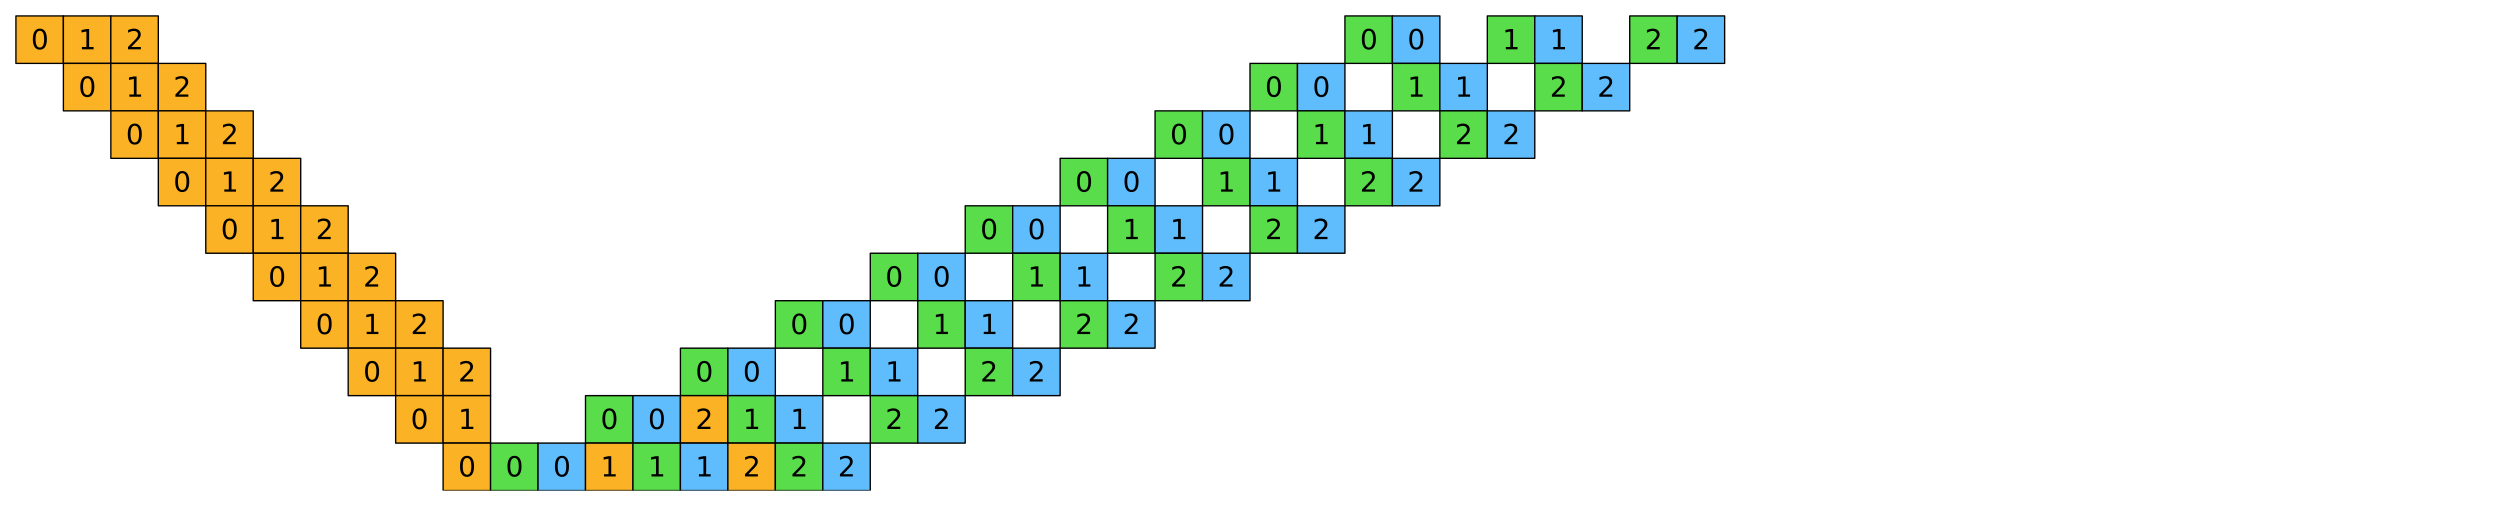 <?xml version="1.0" encoding="utf-8" standalone="no"?>
<!DOCTYPE svg PUBLIC "-//W3C//DTD SVG 1.1//EN"
  "http://www.w3.org/Graphics/SVG/1.1/DTD/svg11.dtd">
<svg xmlns:xlink="http://www.w3.org/1999/xlink" width="1130.4pt" height="229.015pt" viewBox="0 0 1130.4 229.015" xmlns="http://www.w3.org/2000/svg" version="1.1">
 <defs>
  <style type="text/css">*{stroke-linejoin: round; stroke-linecap: butt}</style>
 </defs>
 <g id="figure_1">
  <g id="patch_1">
   <path d="M 0 229.015 
L 1130.4 229.015 
L 1130.4 0 
L 0 0 
z
" style="fill: #ffffff"/>
  </g>
  <g id="axes_1">
   <g id="PatchCollection_1">
    <path d="M 7.2 28.662 
L 28.662 28.662 
L 28.662 7.2 
L 7.2 7.2 
z
" clip-path="url(#pfdcb448c4b)" style="fill: #fcb225; stroke: #000000; stroke-width: 0.615"/>
    <path d="M 28.662 28.662 
L 50.123 28.662 
L 50.123 7.2 
L 28.662 7.2 
z
" clip-path="url(#pfdcb448c4b)" style="fill: #fcb225; stroke: #000000; stroke-width: 0.615"/>
    <path d="M 50.123 28.662 
L 71.585 28.662 
L 71.585 7.2 
L 50.123 7.2 
z
" clip-path="url(#pfdcb448c4b)" style="fill: #fcb225; stroke: #000000; stroke-width: 0.615"/>
    <path d="M 608.123 28.662 
L 629.585 28.662 
L 629.585 7.2 
L 608.123 7.2 
z
" clip-path="url(#pfdcb448c4b)" style="fill: #5add4a; stroke: #000000; stroke-width: 0.615"/>
    <path d="M 629.585 28.662 
L 651.046 28.662 
L 651.046 7.2 
L 629.585 7.2 
z
" clip-path="url(#pfdcb448c4b)" style="fill: #60bdfd; stroke: #000000; stroke-width: 0.615"/>
    <path d="M 672.508 28.662 
L 693.969 28.662 
L 693.969 7.2 
L 672.508 7.2 
z
" clip-path="url(#pfdcb448c4b)" style="fill: #5add4a; stroke: #000000; stroke-width: 0.615"/>
    <path d="M 693.969 28.662 
L 715.431 28.662 
L 715.431 7.2 
L 693.969 7.2 
z
" clip-path="url(#pfdcb448c4b)" style="fill: #60bdfd; stroke: #000000; stroke-width: 0.615"/>
    <path d="M 736.892 28.662 
L 758.354 28.662 
L 758.354 7.2 
L 736.892 7.2 
z
" clip-path="url(#pfdcb448c4b)" style="fill: #5add4a; stroke: #000000; stroke-width: 0.615"/>
    <path d="M 758.354 28.662 
L 779.815 28.662 
L 779.815 7.2 
L 758.354 7.2 
z
" clip-path="url(#pfdcb448c4b)" style="fill: #60bdfd; stroke: #000000; stroke-width: 0.615"/>
    <path d="M 28.662 50.123 
L 50.123 50.123 
L 50.123 28.662 
L 28.662 28.662 
z
" clip-path="url(#pfdcb448c4b)" style="fill: #fcb225; stroke: #000000; stroke-width: 0.615"/>
    <path d="M 50.123 50.123 
L 71.585 50.123 
L 71.585 28.662 
L 50.123 28.662 
z
" clip-path="url(#pfdcb448c4b)" style="fill: #fcb225; stroke: #000000; stroke-width: 0.615"/>
    <path d="M 71.585 50.123 
L 93.046 50.123 
L 93.046 28.662 
L 71.585 28.662 
z
" clip-path="url(#pfdcb448c4b)" style="fill: #fcb225; stroke: #000000; stroke-width: 0.615"/>
    <path d="M 565.2 50.123 
L 586.662 50.123 
L 586.662 28.662 
L 565.2 28.662 
z
" clip-path="url(#pfdcb448c4b)" style="fill: #5add4a; stroke: #000000; stroke-width: 0.615"/>
    <path d="M 586.662 50.123 
L 608.123 50.123 
L 608.123 28.662 
L 586.662 28.662 
z
" clip-path="url(#pfdcb448c4b)" style="fill: #60bdfd; stroke: #000000; stroke-width: 0.615"/>
    <path d="M 629.585 50.123 
L 651.046 50.123 
L 651.046 28.662 
L 629.585 28.662 
z
" clip-path="url(#pfdcb448c4b)" style="fill: #5add4a; stroke: #000000; stroke-width: 0.615"/>
    <path d="M 651.046 50.123 
L 672.508 50.123 
L 672.508 28.662 
L 651.046 28.662 
z
" clip-path="url(#pfdcb448c4b)" style="fill: #60bdfd; stroke: #000000; stroke-width: 0.615"/>
    <path d="M 693.969 50.123 
L 715.431 50.123 
L 715.431 28.662 
L 693.969 28.662 
z
" clip-path="url(#pfdcb448c4b)" style="fill: #5add4a; stroke: #000000; stroke-width: 0.615"/>
    <path d="M 715.431 50.123 
L 736.892 50.123 
L 736.892 28.662 
L 715.431 28.662 
z
" clip-path="url(#pfdcb448c4b)" style="fill: #60bdfd; stroke: #000000; stroke-width: 0.615"/>
    <path d="M 50.123 71.585 
L 71.585 71.585 
L 71.585 50.123 
L 50.123 50.123 
z
" clip-path="url(#pfdcb448c4b)" style="fill: #fcb225; stroke: #000000; stroke-width: 0.615"/>
    <path d="M 71.585 71.585 
L 93.046 71.585 
L 93.046 50.123 
L 71.585 50.123 
z
" clip-path="url(#pfdcb448c4b)" style="fill: #fcb225; stroke: #000000; stroke-width: 0.615"/>
    <path d="M 93.046 71.585 
L 114.508 71.585 
L 114.508 50.123 
L 93.046 50.123 
z
" clip-path="url(#pfdcb448c4b)" style="fill: #fcb225; stroke: #000000; stroke-width: 0.615"/>
    <path d="M 522.277 71.585 
L 543.738 71.585 
L 543.738 50.123 
L 522.277 50.123 
z
" clip-path="url(#pfdcb448c4b)" style="fill: #5add4a; stroke: #000000; stroke-width: 0.615"/>
    <path d="M 543.738 71.585 
L 565.2 71.585 
L 565.2 50.123 
L 543.738 50.123 
z
" clip-path="url(#pfdcb448c4b)" style="fill: #60bdfd; stroke: #000000; stroke-width: 0.615"/>
    <path d="M 586.662 71.585 
L 608.123 71.585 
L 608.123 50.123 
L 586.662 50.123 
z
" clip-path="url(#pfdcb448c4b)" style="fill: #5add4a; stroke: #000000; stroke-width: 0.615"/>
    <path d="M 608.123 71.585 
L 629.585 71.585 
L 629.585 50.123 
L 608.123 50.123 
z
" clip-path="url(#pfdcb448c4b)" style="fill: #60bdfd; stroke: #000000; stroke-width: 0.615"/>
    <path d="M 651.046 71.585 
L 672.508 71.585 
L 672.508 50.123 
L 651.046 50.123 
z
" clip-path="url(#pfdcb448c4b)" style="fill: #5add4a; stroke: #000000; stroke-width: 0.615"/>
    <path d="M 672.508 71.585 
L 693.969 71.585 
L 693.969 50.123 
L 672.508 50.123 
z
" clip-path="url(#pfdcb448c4b)" style="fill: #60bdfd; stroke: #000000; stroke-width: 0.615"/>
    <path d="M 71.585 93.046 
L 93.046 93.046 
L 93.046 71.585 
L 71.585 71.585 
z
" clip-path="url(#pfdcb448c4b)" style="fill: #fcb225; stroke: #000000; stroke-width: 0.615"/>
    <path d="M 93.046 93.046 
L 114.508 93.046 
L 114.508 71.585 
L 93.046 71.585 
z
" clip-path="url(#pfdcb448c4b)" style="fill: #fcb225; stroke: #000000; stroke-width: 0.615"/>
    <path d="M 114.508 93.046 
L 135.969 93.046 
L 135.969 71.585 
L 114.508 71.585 
z
" clip-path="url(#pfdcb448c4b)" style="fill: #fcb225; stroke: #000000; stroke-width: 0.615"/>
    <path d="M 479.354 93.046 
L 500.815 93.046 
L 500.815 71.585 
L 479.354 71.585 
z
" clip-path="url(#pfdcb448c4b)" style="fill: #5add4a; stroke: #000000; stroke-width: 0.615"/>
    <path d="M 500.815 93.046 
L 522.277 93.046 
L 522.277 71.585 
L 500.815 71.585 
z
" clip-path="url(#pfdcb448c4b)" style="fill: #60bdfd; stroke: #000000; stroke-width: 0.615"/>
    <path d="M 543.738 93.046 
L 565.2 93.046 
L 565.2 71.585 
L 543.738 71.585 
z
" clip-path="url(#pfdcb448c4b)" style="fill: #5add4a; stroke: #000000; stroke-width: 0.615"/>
    <path d="M 565.2 93.046 
L 586.662 93.046 
L 586.662 71.585 
L 565.2 71.585 
z
" clip-path="url(#pfdcb448c4b)" style="fill: #60bdfd; stroke: #000000; stroke-width: 0.615"/>
    <path d="M 608.123 93.046 
L 629.585 93.046 
L 629.585 71.585 
L 608.123 71.585 
z
" clip-path="url(#pfdcb448c4b)" style="fill: #5add4a; stroke: #000000; stroke-width: 0.615"/>
    <path d="M 629.585 93.046 
L 651.046 93.046 
L 651.046 71.585 
L 629.585 71.585 
z
" clip-path="url(#pfdcb448c4b)" style="fill: #60bdfd; stroke: #000000; stroke-width: 0.615"/>
    <path d="M 93.046 114.508 
L 114.508 114.508 
L 114.508 93.046 
L 93.046 93.046 
z
" clip-path="url(#pfdcb448c4b)" style="fill: #fcb225; stroke: #000000; stroke-width: 0.615"/>
    <path d="M 114.508 114.508 
L 135.969 114.508 
L 135.969 93.046 
L 114.508 93.046 
z
" clip-path="url(#pfdcb448c4b)" style="fill: #fcb225; stroke: #000000; stroke-width: 0.615"/>
    <path d="M 135.969 114.508 
L 157.431 114.508 
L 157.431 93.046 
L 135.969 93.046 
z
" clip-path="url(#pfdcb448c4b)" style="fill: #fcb225; stroke: #000000; stroke-width: 0.615"/>
    <path d="M 436.431 114.508 
L 457.892 114.508 
L 457.892 93.046 
L 436.431 93.046 
z
" clip-path="url(#pfdcb448c4b)" style="fill: #5add4a; stroke: #000000; stroke-width: 0.615"/>
    <path d="M 457.892 114.508 
L 479.354 114.508 
L 479.354 93.046 
L 457.892 93.046 
z
" clip-path="url(#pfdcb448c4b)" style="fill: #60bdfd; stroke: #000000; stroke-width: 0.615"/>
    <path d="M 500.815 114.508 
L 522.277 114.508 
L 522.277 93.046 
L 500.815 93.046 
z
" clip-path="url(#pfdcb448c4b)" style="fill: #5add4a; stroke: #000000; stroke-width: 0.615"/>
    <path d="M 522.277 114.508 
L 543.738 114.508 
L 543.738 93.046 
L 522.277 93.046 
z
" clip-path="url(#pfdcb448c4b)" style="fill: #60bdfd; stroke: #000000; stroke-width: 0.615"/>
    <path d="M 565.2 114.508 
L 586.662 114.508 
L 586.662 93.046 
L 565.2 93.046 
z
" clip-path="url(#pfdcb448c4b)" style="fill: #5add4a; stroke: #000000; stroke-width: 0.615"/>
    <path d="M 586.662 114.508 
L 608.123 114.508 
L 608.123 93.046 
L 586.662 93.046 
z
" clip-path="url(#pfdcb448c4b)" style="fill: #60bdfd; stroke: #000000; stroke-width: 0.615"/>
    <path d="M 114.508 135.969 
L 135.969 135.969 
L 135.969 114.508 
L 114.508 114.508 
z
" clip-path="url(#pfdcb448c4b)" style="fill: #fcb225; stroke: #000000; stroke-width: 0.615"/>
    <path d="M 135.969 135.969 
L 157.431 135.969 
L 157.431 114.508 
L 135.969 114.508 
z
" clip-path="url(#pfdcb448c4b)" style="fill: #fcb225; stroke: #000000; stroke-width: 0.615"/>
    <path d="M 157.431 135.969 
L 178.892 135.969 
L 178.892 114.508 
L 157.431 114.508 
z
" clip-path="url(#pfdcb448c4b)" style="fill: #fcb225; stroke: #000000; stroke-width: 0.615"/>
    <path d="M 393.508 135.969 
L 414.969 135.969 
L 414.969 114.508 
L 393.508 114.508 
z
" clip-path="url(#pfdcb448c4b)" style="fill: #5add4a; stroke: #000000; stroke-width: 0.615"/>
    <path d="M 414.969 135.969 
L 436.431 135.969 
L 436.431 114.508 
L 414.969 114.508 
z
" clip-path="url(#pfdcb448c4b)" style="fill: #60bdfd; stroke: #000000; stroke-width: 0.615"/>
    <path d="M 457.892 135.969 
L 479.354 135.969 
L 479.354 114.508 
L 457.892 114.508 
z
" clip-path="url(#pfdcb448c4b)" style="fill: #5add4a; stroke: #000000; stroke-width: 0.615"/>
    <path d="M 479.354 135.969 
L 500.815 135.969 
L 500.815 114.508 
L 479.354 114.508 
z
" clip-path="url(#pfdcb448c4b)" style="fill: #60bdfd; stroke: #000000; stroke-width: 0.615"/>
    <path d="M 522.277 135.969 
L 543.738 135.969 
L 543.738 114.508 
L 522.277 114.508 
z
" clip-path="url(#pfdcb448c4b)" style="fill: #5add4a; stroke: #000000; stroke-width: 0.615"/>
    <path d="M 543.738 135.969 
L 565.2 135.969 
L 565.2 114.508 
L 543.738 114.508 
z
" clip-path="url(#pfdcb448c4b)" style="fill: #60bdfd; stroke: #000000; stroke-width: 0.615"/>
    <path d="M 135.969 157.431 
L 157.431 157.431 
L 157.431 135.969 
L 135.969 135.969 
z
" clip-path="url(#pfdcb448c4b)" style="fill: #fcb225; stroke: #000000; stroke-width: 0.615"/>
    <path d="M 157.431 157.431 
L 178.892 157.431 
L 178.892 135.969 
L 157.431 135.969 
z
" clip-path="url(#pfdcb448c4b)" style="fill: #fcb225; stroke: #000000; stroke-width: 0.615"/>
    <path d="M 178.892 157.431 
L 200.354 157.431 
L 200.354 135.969 
L 178.892 135.969 
z
" clip-path="url(#pfdcb448c4b)" style="fill: #fcb225; stroke: #000000; stroke-width: 0.615"/>
    <path d="M 350.585 157.431 
L 372.046 157.431 
L 372.046 135.969 
L 350.585 135.969 
z
" clip-path="url(#pfdcb448c4b)" style="fill: #5add4a; stroke: #000000; stroke-width: 0.615"/>
    <path d="M 372.046 157.431 
L 393.508 157.431 
L 393.508 135.969 
L 372.046 135.969 
z
" clip-path="url(#pfdcb448c4b)" style="fill: #60bdfd; stroke: #000000; stroke-width: 0.615"/>
    <path d="M 414.969 157.431 
L 436.431 157.431 
L 436.431 135.969 
L 414.969 135.969 
z
" clip-path="url(#pfdcb448c4b)" style="fill: #5add4a; stroke: #000000; stroke-width: 0.615"/>
    <path d="M 436.431 157.431 
L 457.892 157.431 
L 457.892 135.969 
L 436.431 135.969 
z
" clip-path="url(#pfdcb448c4b)" style="fill: #60bdfd; stroke: #000000; stroke-width: 0.615"/>
    <path d="M 479.354 157.431 
L 500.815 157.431 
L 500.815 135.969 
L 479.354 135.969 
z
" clip-path="url(#pfdcb448c4b)" style="fill: #5add4a; stroke: #000000; stroke-width: 0.615"/>
    <path d="M 500.815 157.431 
L 522.277 157.431 
L 522.277 135.969 
L 500.815 135.969 
z
" clip-path="url(#pfdcb448c4b)" style="fill: #60bdfd; stroke: #000000; stroke-width: 0.615"/>
    <path d="M 157.431 178.892 
L 178.892 178.892 
L 178.892 157.431 
L 157.431 157.431 
z
" clip-path="url(#pfdcb448c4b)" style="fill: #fcb225; stroke: #000000; stroke-width: 0.615"/>
    <path d="M 178.892 178.892 
L 200.354 178.892 
L 200.354 157.431 
L 178.892 157.431 
z
" clip-path="url(#pfdcb448c4b)" style="fill: #fcb225; stroke: #000000; stroke-width: 0.615"/>
    <path d="M 200.354 178.892 
L 221.815 178.892 
L 221.815 157.431 
L 200.354 157.431 
z
" clip-path="url(#pfdcb448c4b)" style="fill: #fcb225; stroke: #000000; stroke-width: 0.615"/>
    <path d="M 307.662 178.892 
L 329.123 178.892 
L 329.123 157.431 
L 307.662 157.431 
z
" clip-path="url(#pfdcb448c4b)" style="fill: #5add4a; stroke: #000000; stroke-width: 0.615"/>
    <path d="M 329.123 178.892 
L 350.585 178.892 
L 350.585 157.431 
L 329.123 157.431 
z
" clip-path="url(#pfdcb448c4b)" style="fill: #60bdfd; stroke: #000000; stroke-width: 0.615"/>
    <path d="M 372.046 178.892 
L 393.508 178.892 
L 393.508 157.431 
L 372.046 157.431 
z
" clip-path="url(#pfdcb448c4b)" style="fill: #5add4a; stroke: #000000; stroke-width: 0.615"/>
    <path d="M 393.508 178.892 
L 414.969 178.892 
L 414.969 157.431 
L 393.508 157.431 
z
" clip-path="url(#pfdcb448c4b)" style="fill: #60bdfd; stroke: #000000; stroke-width: 0.615"/>
    <path d="M 436.431 178.892 
L 457.892 178.892 
L 457.892 157.431 
L 436.431 157.431 
z
" clip-path="url(#pfdcb448c4b)" style="fill: #5add4a; stroke: #000000; stroke-width: 0.615"/>
    <path d="M 457.892 178.892 
L 479.354 178.892 
L 479.354 157.431 
L 457.892 157.431 
z
" clip-path="url(#pfdcb448c4b)" style="fill: #60bdfd; stroke: #000000; stroke-width: 0.615"/>
    <path d="M 178.892 200.354 
L 200.354 200.354 
L 200.354 178.892 
L 178.892 178.892 
z
" clip-path="url(#pfdcb448c4b)" style="fill: #fcb225; stroke: #000000; stroke-width: 0.615"/>
    <path d="M 200.354 200.354 
L 221.815 200.354 
L 221.815 178.892 
L 200.354 178.892 
z
" clip-path="url(#pfdcb448c4b)" style="fill: #fcb225; stroke: #000000; stroke-width: 0.615"/>
    <path d="M 264.738 200.354 
L 286.2 200.354 
L 286.2 178.892 
L 264.738 178.892 
z
" clip-path="url(#pfdcb448c4b)" style="fill: #5add4a; stroke: #000000; stroke-width: 0.615"/>
    <path d="M 286.2 200.354 
L 307.662 200.354 
L 307.662 178.892 
L 286.2 178.892 
z
" clip-path="url(#pfdcb448c4b)" style="fill: #60bdfd; stroke: #000000; stroke-width: 0.615"/>
    <path d="M 307.662 200.354 
L 329.123 200.354 
L 329.123 178.892 
L 307.662 178.892 
z
" clip-path="url(#pfdcb448c4b)" style="fill: #fcb225; stroke: #000000; stroke-width: 0.615"/>
    <path d="M 329.123 200.354 
L 350.585 200.354 
L 350.585 178.892 
L 329.123 178.892 
z
" clip-path="url(#pfdcb448c4b)" style="fill: #5add4a; stroke: #000000; stroke-width: 0.615"/>
    <path d="M 350.585 200.354 
L 372.046 200.354 
L 372.046 178.892 
L 350.585 178.892 
z
" clip-path="url(#pfdcb448c4b)" style="fill: #60bdfd; stroke: #000000; stroke-width: 0.615"/>
    <path d="M 393.508 200.354 
L 414.969 200.354 
L 414.969 178.892 
L 393.508 178.892 
z
" clip-path="url(#pfdcb448c4b)" style="fill: #5add4a; stroke: #000000; stroke-width: 0.615"/>
    <path d="M 414.969 200.354 
L 436.431 200.354 
L 436.431 178.892 
L 414.969 178.892 
z
" clip-path="url(#pfdcb448c4b)" style="fill: #60bdfd; stroke: #000000; stroke-width: 0.615"/>
    <path d="M 200.354 221.815 
L 221.815 221.815 
L 221.815 200.354 
L 200.354 200.354 
z
" clip-path="url(#pfdcb448c4b)" style="fill: #fcb225; stroke: #000000; stroke-width: 0.615"/>
    <path d="M 221.815 221.815 
L 243.277 221.815 
L 243.277 200.354 
L 221.815 200.354 
z
" clip-path="url(#pfdcb448c4b)" style="fill: #5add4a; stroke: #000000; stroke-width: 0.615"/>
    <path d="M 243.277 221.815 
L 264.738 221.815 
L 264.738 200.354 
L 243.277 200.354 
z
" clip-path="url(#pfdcb448c4b)" style="fill: #60bdfd; stroke: #000000; stroke-width: 0.615"/>
    <path d="M 264.738 221.815 
L 286.2 221.815 
L 286.2 200.354 
L 264.738 200.354 
z
" clip-path="url(#pfdcb448c4b)" style="fill: #fcb225; stroke: #000000; stroke-width: 0.615"/>
    <path d="M 286.2 221.815 
L 307.662 221.815 
L 307.662 200.354 
L 286.2 200.354 
z
" clip-path="url(#pfdcb448c4b)" style="fill: #5add4a; stroke: #000000; stroke-width: 0.615"/>
    <path d="M 307.662 221.815 
L 329.123 221.815 
L 329.123 200.354 
L 307.662 200.354 
z
" clip-path="url(#pfdcb448c4b)" style="fill: #60bdfd; stroke: #000000; stroke-width: 0.615"/>
    <path d="M 329.123 221.815 
L 350.585 221.815 
L 350.585 200.354 
L 329.123 200.354 
z
" clip-path="url(#pfdcb448c4b)" style="fill: #fcb225; stroke: #000000; stroke-width: 0.615"/>
    <path d="M 350.585 221.815 
L 372.046 221.815 
L 372.046 200.354 
L 350.585 200.354 
z
" clip-path="url(#pfdcb448c4b)" style="fill: #5add4a; stroke: #000000; stroke-width: 0.615"/>
    <path d="M 372.046 221.815 
L 393.508 221.815 
L 393.508 200.354 
L 372.046 200.354 
z
" clip-path="url(#pfdcb448c4b)" style="fill: #60bdfd; stroke: #000000; stroke-width: 0.615"/>
   </g>
   <g id="text_1">
    <!-- 0 -->
    <g transform="translate(14.015 22.293) scale(0.123 -0.123)">
     <defs>
      <path id="DejaVuSans-30" d="M 2034 4250 
Q 1547 4250 1301 3770 
Q 1056 3291 1056 2328 
Q 1056 1369 1301 889 
Q 1547 409 2034 409 
Q 2525 409 2770 889 
Q 3016 1369 3016 2328 
Q 3016 3291 2770 3770 
Q 2525 4250 2034 4250 
z
M 2034 4750 
Q 2819 4750 3233 4129 
Q 3647 3509 3647 2328 
Q 3647 1150 3233 529 
Q 2819 -91 2034 -91 
Q 1250 -91 836 529 
Q 422 1150 422 2328 
Q 422 3509 836 4129 
Q 1250 4750 2034 4750 
z
" transform="scale(0.016)"/>
     </defs>
     <use xlink:href="#DejaVuSans-30"/>
    </g>
   </g>
   <g id="text_2">
    <!-- 1 -->
    <g transform="translate(35.477 22.293) scale(0.123 -0.123)">
     <defs>
      <path id="DejaVuSans-31" d="M 794 531 
L 1825 531 
L 1825 4091 
L 703 3866 
L 703 4441 
L 1819 4666 
L 2450 4666 
L 2450 531 
L 3481 531 
L 3481 0 
L 794 0 
L 794 531 
z
" transform="scale(0.016)"/>
     </defs>
     <use xlink:href="#DejaVuSans-31"/>
    </g>
   </g>
   <g id="text_3">
    <!-- 2 -->
    <g transform="translate(56.938 22.293) scale(0.123 -0.123)">
     <defs>
      <path id="DejaVuSans-32" d="M 1228 531 
L 3431 531 
L 3431 0 
L 469 0 
L 469 531 
Q 828 903 1448 1529 
Q 2069 2156 2228 2338 
Q 2531 2678 2651 2914 
Q 2772 3150 2772 3378 
Q 2772 3750 2511 3984 
Q 2250 4219 1831 4219 
Q 1534 4219 1204 4116 
Q 875 4013 500 3803 
L 500 4441 
Q 881 4594 1212 4672 
Q 1544 4750 1819 4750 
Q 2544 4750 2975 4387 
Q 3406 4025 3406 3419 
Q 3406 3131 3298 2873 
Q 3191 2616 2906 2266 
Q 2828 2175 2409 1742 
Q 1991 1309 1228 531 
z
" transform="scale(0.016)"/>
     </defs>
     <use xlink:href="#DejaVuSans-32"/>
    </g>
   </g>
   <g id="text_4">
    <!-- 0 -->
    <g transform="translate(614.938 22.293) scale(0.123 -0.123)">
     <use xlink:href="#DejaVuSans-30"/>
    </g>
   </g>
   <g id="text_5">
    <!-- 0 -->
    <g transform="translate(636.4 22.293) scale(0.123 -0.123)">
     <use xlink:href="#DejaVuSans-30"/>
    </g>
   </g>
   <g id="text_6">
    <!-- 1 -->
    <g transform="translate(679.323 22.293) scale(0.123 -0.123)">
     <use xlink:href="#DejaVuSans-31"/>
    </g>
   </g>
   <g id="text_7">
    <!-- 1 -->
    <g transform="translate(700.785 22.293) scale(0.123 -0.123)">
     <use xlink:href="#DejaVuSans-31"/>
    </g>
   </g>
   <g id="text_8">
    <!-- 2 -->
    <g transform="translate(743.708 22.293) scale(0.123 -0.123)">
     <use xlink:href="#DejaVuSans-32"/>
    </g>
   </g>
   <g id="text_9">
    <!-- 2 -->
    <g transform="translate(765.169 22.293) scale(0.123 -0.123)">
     <use xlink:href="#DejaVuSans-32"/>
    </g>
   </g>
   <g id="text_10">
    <!-- 0 -->
    <g transform="translate(35.477 43.754) scale(0.123 -0.123)">
     <use xlink:href="#DejaVuSans-30"/>
    </g>
   </g>
   <g id="text_11">
    <!-- 1 -->
    <g transform="translate(56.938 43.754) scale(0.123 -0.123)">
     <use xlink:href="#DejaVuSans-31"/>
    </g>
   </g>
   <g id="text_12">
    <!-- 2 -->
    <g transform="translate(78.4 43.754) scale(0.123 -0.123)">
     <use xlink:href="#DejaVuSans-32"/>
    </g>
   </g>
   <g id="text_13">
    <!-- 0 -->
    <g transform="translate(572.015 43.754) scale(0.123 -0.123)">
     <use xlink:href="#DejaVuSans-30"/>
    </g>
   </g>
   <g id="text_14">
    <!-- 0 -->
    <g transform="translate(593.477 43.754) scale(0.123 -0.123)">
     <use xlink:href="#DejaVuSans-30"/>
    </g>
   </g>
   <g id="text_15">
    <!-- 1 -->
    <g transform="translate(636.4 43.754) scale(0.123 -0.123)">
     <use xlink:href="#DejaVuSans-31"/>
    </g>
   </g>
   <g id="text_16">
    <!-- 1 -->
    <g transform="translate(657.862 43.754) scale(0.123 -0.123)">
     <use xlink:href="#DejaVuSans-31"/>
    </g>
   </g>
   <g id="text_17">
    <!-- 2 -->
    <g transform="translate(700.785 43.754) scale(0.123 -0.123)">
     <use xlink:href="#DejaVuSans-32"/>
    </g>
   </g>
   <g id="text_18">
    <!-- 2 -->
    <g transform="translate(722.246 43.754) scale(0.123 -0.123)">
     <use xlink:href="#DejaVuSans-32"/>
    </g>
   </g>
   <g id="text_19">
    <!-- 0 -->
    <g transform="translate(56.938 65.216) scale(0.123 -0.123)">
     <use xlink:href="#DejaVuSans-30"/>
    </g>
   </g>
   <g id="text_20">
    <!-- 1 -->
    <g transform="translate(78.4 65.216) scale(0.123 -0.123)">
     <use xlink:href="#DejaVuSans-31"/>
    </g>
   </g>
   <g id="text_21">
    <!-- 2 -->
    <g transform="translate(99.862 65.216) scale(0.123 -0.123)">
     <use xlink:href="#DejaVuSans-32"/>
    </g>
   </g>
   <g id="text_22">
    <!-- 0 -->
    <g transform="translate(529.092 65.216) scale(0.123 -0.123)">
     <use xlink:href="#DejaVuSans-30"/>
    </g>
   </g>
   <g id="text_23">
    <!-- 0 -->
    <g transform="translate(550.554 65.216) scale(0.123 -0.123)">
     <use xlink:href="#DejaVuSans-30"/>
    </g>
   </g>
   <g id="text_24">
    <!-- 1 -->
    <g transform="translate(593.477 65.216) scale(0.123 -0.123)">
     <use xlink:href="#DejaVuSans-31"/>
    </g>
   </g>
   <g id="text_25">
    <!-- 1 -->
    <g transform="translate(614.938 65.216) scale(0.123 -0.123)">
     <use xlink:href="#DejaVuSans-31"/>
    </g>
   </g>
   <g id="text_26">
    <!-- 2 -->
    <g transform="translate(657.862 65.216) scale(0.123 -0.123)">
     <use xlink:href="#DejaVuSans-32"/>
    </g>
   </g>
   <g id="text_27">
    <!-- 2 -->
    <g transform="translate(679.323 65.216) scale(0.123 -0.123)">
     <use xlink:href="#DejaVuSans-32"/>
    </g>
   </g>
   <g id="text_28">
    <!-- 0 -->
    <g transform="translate(78.4 86.677) scale(0.123 -0.123)">
     <use xlink:href="#DejaVuSans-30"/>
    </g>
   </g>
   <g id="text_29">
    <!-- 1 -->
    <g transform="translate(99.862 86.677) scale(0.123 -0.123)">
     <use xlink:href="#DejaVuSans-31"/>
    </g>
   </g>
   <g id="text_30">
    <!-- 2 -->
    <g transform="translate(121.323 86.677) scale(0.123 -0.123)">
     <use xlink:href="#DejaVuSans-32"/>
    </g>
   </g>
   <g id="text_31">
    <!-- 0 -->
    <g transform="translate(486.169 86.677) scale(0.123 -0.123)">
     <use xlink:href="#DejaVuSans-30"/>
    </g>
   </g>
   <g id="text_32">
    <!-- 0 -->
    <g transform="translate(507.631 86.677) scale(0.123 -0.123)">
     <use xlink:href="#DejaVuSans-30"/>
    </g>
   </g>
   <g id="text_33">
    <!-- 1 -->
    <g transform="translate(550.554 86.677) scale(0.123 -0.123)">
     <use xlink:href="#DejaVuSans-31"/>
    </g>
   </g>
   <g id="text_34">
    <!-- 1 -->
    <g transform="translate(572.015 86.677) scale(0.123 -0.123)">
     <use xlink:href="#DejaVuSans-31"/>
    </g>
   </g>
   <g id="text_35">
    <!-- 2 -->
    <g transform="translate(614.938 86.677) scale(0.123 -0.123)">
     <use xlink:href="#DejaVuSans-32"/>
    </g>
   </g>
   <g id="text_36">
    <!-- 2 -->
    <g transform="translate(636.4 86.677) scale(0.123 -0.123)">
     <use xlink:href="#DejaVuSans-32"/>
    </g>
   </g>
   <g id="text_37">
    <!-- 0 -->
    <g transform="translate(99.862 108.139) scale(0.123 -0.123)">
     <use xlink:href="#DejaVuSans-30"/>
    </g>
   </g>
   <g id="text_38">
    <!-- 1 -->
    <g transform="translate(121.323 108.139) scale(0.123 -0.123)">
     <use xlink:href="#DejaVuSans-31"/>
    </g>
   </g>
   <g id="text_39">
    <!-- 2 -->
    <g transform="translate(142.785 108.139) scale(0.123 -0.123)">
     <use xlink:href="#DejaVuSans-32"/>
    </g>
   </g>
   <g id="text_40">
    <!-- 0 -->
    <g transform="translate(443.246 108.139) scale(0.123 -0.123)">
     <use xlink:href="#DejaVuSans-30"/>
    </g>
   </g>
   <g id="text_41">
    <!-- 0 -->
    <g transform="translate(464.708 108.139) scale(0.123 -0.123)">
     <use xlink:href="#DejaVuSans-30"/>
    </g>
   </g>
   <g id="text_42">
    <!-- 1 -->
    <g transform="translate(507.631 108.139) scale(0.123 -0.123)">
     <use xlink:href="#DejaVuSans-31"/>
    </g>
   </g>
   <g id="text_43">
    <!-- 1 -->
    <g transform="translate(529.092 108.139) scale(0.123 -0.123)">
     <use xlink:href="#DejaVuSans-31"/>
    </g>
   </g>
   <g id="text_44">
    <!-- 2 -->
    <g transform="translate(572.015 108.139) scale(0.123 -0.123)">
     <use xlink:href="#DejaVuSans-32"/>
    </g>
   </g>
   <g id="text_45">
    <!-- 2 -->
    <g transform="translate(593.477 108.139) scale(0.123 -0.123)">
     <use xlink:href="#DejaVuSans-32"/>
    </g>
   </g>
   <g id="text_46">
    <!-- 0 -->
    <g transform="translate(121.323 129.6) scale(0.123 -0.123)">
     <use xlink:href="#DejaVuSans-30"/>
    </g>
   </g>
   <g id="text_47">
    <!-- 1 -->
    <g transform="translate(142.785 129.6) scale(0.123 -0.123)">
     <use xlink:href="#DejaVuSans-31"/>
    </g>
   </g>
   <g id="text_48">
    <!-- 2 -->
    <g transform="translate(164.246 129.6) scale(0.123 -0.123)">
     <use xlink:href="#DejaVuSans-32"/>
    </g>
   </g>
   <g id="text_49">
    <!-- 0 -->
    <g transform="translate(400.323 129.6) scale(0.123 -0.123)">
     <use xlink:href="#DejaVuSans-30"/>
    </g>
   </g>
   <g id="text_50">
    <!-- 0 -->
    <g transform="translate(421.785 129.6) scale(0.123 -0.123)">
     <use xlink:href="#DejaVuSans-30"/>
    </g>
   </g>
   <g id="text_51">
    <!-- 1 -->
    <g transform="translate(464.708 129.6) scale(0.123 -0.123)">
     <use xlink:href="#DejaVuSans-31"/>
    </g>
   </g>
   <g id="text_52">
    <!-- 1 -->
    <g transform="translate(486.169 129.6) scale(0.123 -0.123)">
     <use xlink:href="#DejaVuSans-31"/>
    </g>
   </g>
   <g id="text_53">
    <!-- 2 -->
    <g transform="translate(529.092 129.6) scale(0.123 -0.123)">
     <use xlink:href="#DejaVuSans-32"/>
    </g>
   </g>
   <g id="text_54">
    <!-- 2 -->
    <g transform="translate(550.554 129.6) scale(0.123 -0.123)">
     <use xlink:href="#DejaVuSans-32"/>
    </g>
   </g>
   <g id="text_55">
    <!-- 0 -->
    <g transform="translate(142.785 151.062) scale(0.123 -0.123)">
     <use xlink:href="#DejaVuSans-30"/>
    </g>
   </g>
   <g id="text_56">
    <!-- 1 -->
    <g transform="translate(164.246 151.062) scale(0.123 -0.123)">
     <use xlink:href="#DejaVuSans-31"/>
    </g>
   </g>
   <g id="text_57">
    <!-- 2 -->
    <g transform="translate(185.708 151.062) scale(0.123 -0.123)">
     <use xlink:href="#DejaVuSans-32"/>
    </g>
   </g>
   <g id="text_58">
    <!-- 0 -->
    <g transform="translate(357.4 151.062) scale(0.123 -0.123)">
     <use xlink:href="#DejaVuSans-30"/>
    </g>
   </g>
   <g id="text_59">
    <!-- 0 -->
    <g transform="translate(378.862 151.062) scale(0.123 -0.123)">
     <use xlink:href="#DejaVuSans-30"/>
    </g>
   </g>
   <g id="text_60">
    <!-- 1 -->
    <g transform="translate(421.785 151.062) scale(0.123 -0.123)">
     <use xlink:href="#DejaVuSans-31"/>
    </g>
   </g>
   <g id="text_61">
    <!-- 1 -->
    <g transform="translate(443.246 151.062) scale(0.123 -0.123)">
     <use xlink:href="#DejaVuSans-31"/>
    </g>
   </g>
   <g id="text_62">
    <!-- 2 -->
    <g transform="translate(486.169 151.062) scale(0.123 -0.123)">
     <use xlink:href="#DejaVuSans-32"/>
    </g>
   </g>
   <g id="text_63">
    <!-- 2 -->
    <g transform="translate(507.631 151.062) scale(0.123 -0.123)">
     <use xlink:href="#DejaVuSans-32"/>
    </g>
   </g>
   <g id="text_64">
    <!-- 0 -->
    <g transform="translate(164.246 172.523) scale(0.123 -0.123)">
     <use xlink:href="#DejaVuSans-30"/>
    </g>
   </g>
   <g id="text_65">
    <!-- 1 -->
    <g transform="translate(185.708 172.523) scale(0.123 -0.123)">
     <use xlink:href="#DejaVuSans-31"/>
    </g>
   </g>
   <g id="text_66">
    <!-- 2 -->
    <g transform="translate(207.169 172.523) scale(0.123 -0.123)">
     <use xlink:href="#DejaVuSans-32"/>
    </g>
   </g>
   <g id="text_67">
    <!-- 0 -->
    <g transform="translate(314.477 172.523) scale(0.123 -0.123)">
     <use xlink:href="#DejaVuSans-30"/>
    </g>
   </g>
   <g id="text_68">
    <!-- 0 -->
    <g transform="translate(335.938 172.523) scale(0.123 -0.123)">
     <use xlink:href="#DejaVuSans-30"/>
    </g>
   </g>
   <g id="text_69">
    <!-- 1 -->
    <g transform="translate(378.862 172.523) scale(0.123 -0.123)">
     <use xlink:href="#DejaVuSans-31"/>
    </g>
   </g>
   <g id="text_70">
    <!-- 1 -->
    <g transform="translate(400.323 172.523) scale(0.123 -0.123)">
     <use xlink:href="#DejaVuSans-31"/>
    </g>
   </g>
   <g id="text_71">
    <!-- 2 -->
    <g transform="translate(443.246 172.523) scale(0.123 -0.123)">
     <use xlink:href="#DejaVuSans-32"/>
    </g>
   </g>
   <g id="text_72">
    <!-- 2 -->
    <g transform="translate(464.708 172.523) scale(0.123 -0.123)">
     <use xlink:href="#DejaVuSans-32"/>
    </g>
   </g>
   <g id="text_73">
    <!-- 0 -->
    <g transform="translate(185.708 193.985) scale(0.123 -0.123)">
     <use xlink:href="#DejaVuSans-30"/>
    </g>
   </g>
   <g id="text_74">
    <!-- 1 -->
    <g transform="translate(207.169 193.985) scale(0.123 -0.123)">
     <use xlink:href="#DejaVuSans-31"/>
    </g>
   </g>
   <g id="text_75">
    <!-- 0 -->
    <g transform="translate(271.554 193.985) scale(0.123 -0.123)">
     <use xlink:href="#DejaVuSans-30"/>
    </g>
   </g>
   <g id="text_76">
    <!-- 0 -->
    <g transform="translate(293.015 193.985) scale(0.123 -0.123)">
     <use xlink:href="#DejaVuSans-30"/>
    </g>
   </g>
   <g id="text_77">
    <!-- 2 -->
    <g transform="translate(314.477 193.985) scale(0.123 -0.123)">
     <use xlink:href="#DejaVuSans-32"/>
    </g>
   </g>
   <g id="text_78">
    <!-- 1 -->
    <g transform="translate(335.938 193.985) scale(0.123 -0.123)">
     <use xlink:href="#DejaVuSans-31"/>
    </g>
   </g>
   <g id="text_79">
    <!-- 1 -->
    <g transform="translate(357.4 193.985) scale(0.123 -0.123)">
     <use xlink:href="#DejaVuSans-31"/>
    </g>
   </g>
   <g id="text_80">
    <!-- 2 -->
    <g transform="translate(400.323 193.985) scale(0.123 -0.123)">
     <use xlink:href="#DejaVuSans-32"/>
    </g>
   </g>
   <g id="text_81">
    <!-- 2 -->
    <g transform="translate(421.785 193.985) scale(0.123 -0.123)">
     <use xlink:href="#DejaVuSans-32"/>
    </g>
   </g>
   <g id="text_82">
    <!-- 0 -->
    <g transform="translate(207.169 215.447) scale(0.123 -0.123)">
     <use xlink:href="#DejaVuSans-30"/>
    </g>
   </g>
   <g id="text_83">
    <!-- 0 -->
    <g transform="translate(228.631 215.447) scale(0.123 -0.123)">
     <use xlink:href="#DejaVuSans-30"/>
    </g>
   </g>
   <g id="text_84">
    <!-- 0 -->
    <g transform="translate(250.092 215.447) scale(0.123 -0.123)">
     <use xlink:href="#DejaVuSans-30"/>
    </g>
   </g>
   <g id="text_85">
    <!-- 1 -->
    <g transform="translate(271.554 215.447) scale(0.123 -0.123)">
     <use xlink:href="#DejaVuSans-31"/>
    </g>
   </g>
   <g id="text_86">
    <!-- 1 -->
    <g transform="translate(293.015 215.447) scale(0.123 -0.123)">
     <use xlink:href="#DejaVuSans-31"/>
    </g>
   </g>
   <g id="text_87">
    <!-- 1 -->
    <g transform="translate(314.477 215.447) scale(0.123 -0.123)">
     <use xlink:href="#DejaVuSans-31"/>
    </g>
   </g>
   <g id="text_88">
    <!-- 2 -->
    <g transform="translate(335.938 215.447) scale(0.123 -0.123)">
     <use xlink:href="#DejaVuSans-32"/>
    </g>
   </g>
   <g id="text_89">
    <!-- 2 -->
    <g transform="translate(357.4 215.447) scale(0.123 -0.123)">
     <use xlink:href="#DejaVuSans-32"/>
    </g>
   </g>
   <g id="text_90">
    <!-- 2 -->
    <g transform="translate(378.862 215.447) scale(0.123 -0.123)">
     <use xlink:href="#DejaVuSans-32"/>
    </g>
   </g>
  </g>
 </g>
 <defs>
  <clipPath id="pfdcb448c4b">
   <rect x="7.2" y="7.2" width="1116" height="214.615"/>
  </clipPath>
 </defs>
</svg>
